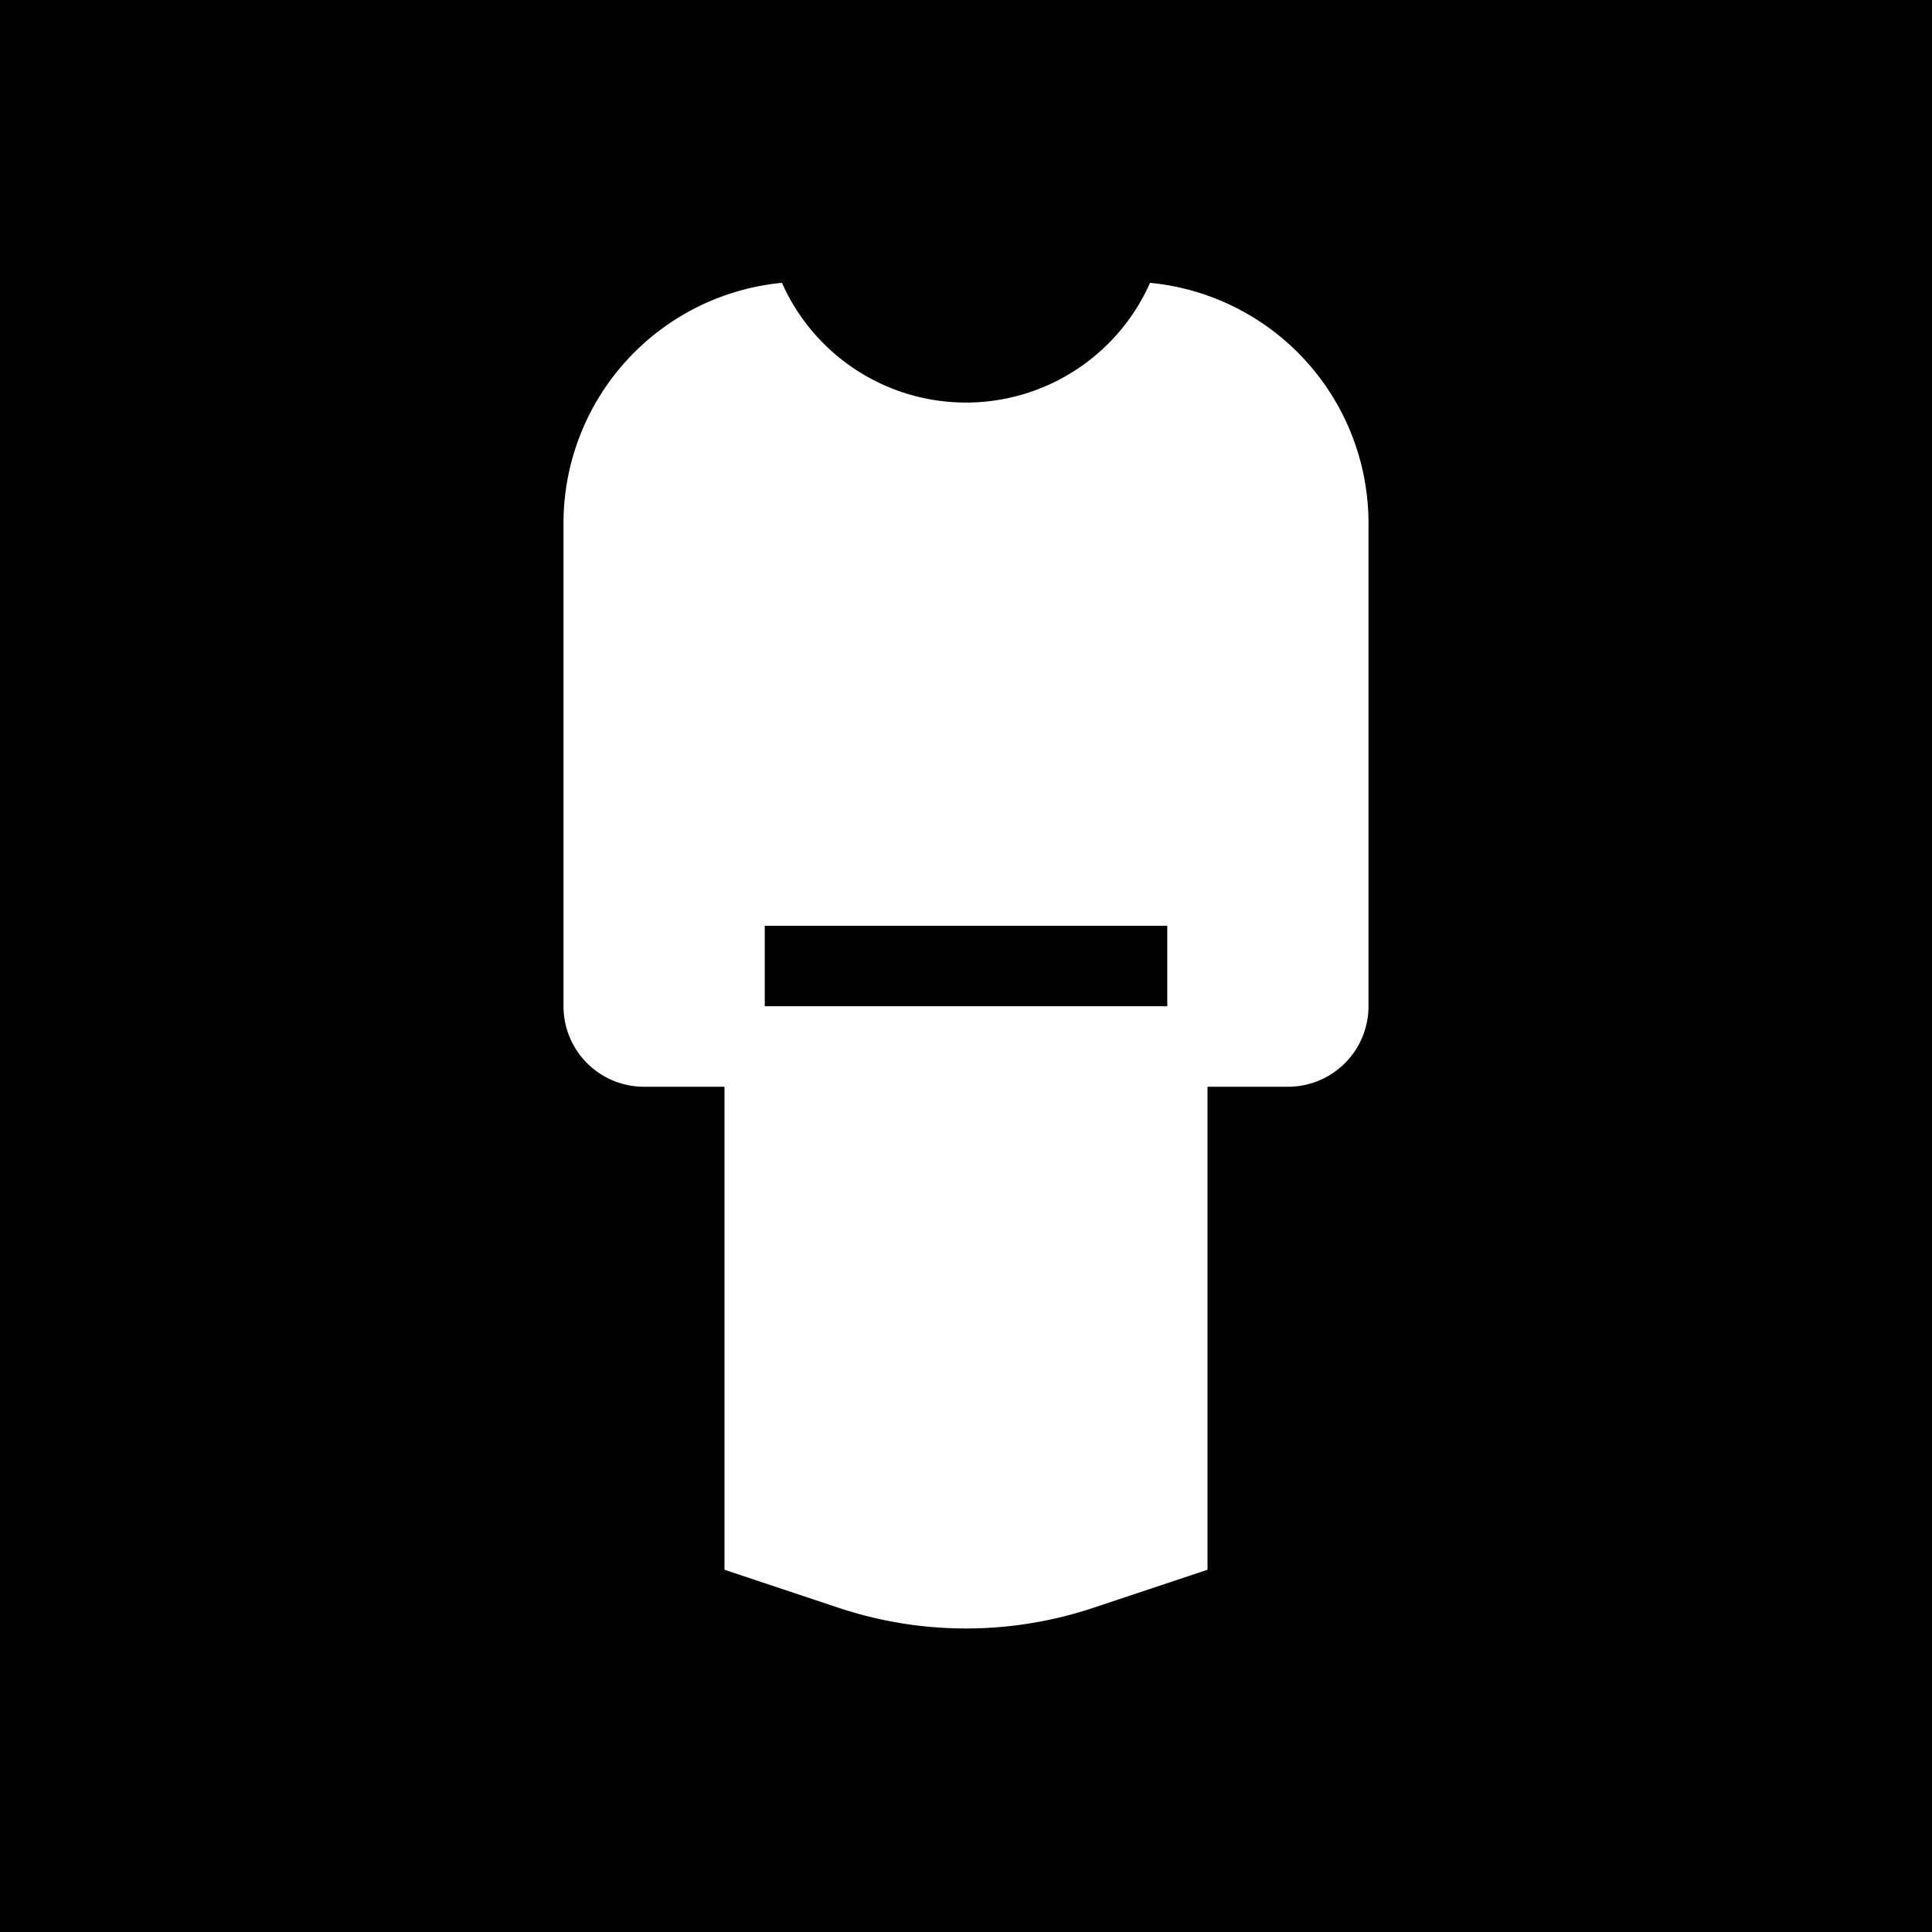 <svg xmlns="http://www.w3.org/2000/svg" width="1em" height="1em" viewBox="0 0 48 48"><g fill="none"><g clip-path="url(#IconifyId195ad048a32870fdf135622)"><path fill="currentColor" fill-rule="evenodd" d="M48 0H0v48h48zM19.428 7.027A6 6 0 0 0 14 13v12a2 2 0 0 0 2 2h2v12l2.838.946a10 10 0 0 0 6.324 0L30 39V27h2a2 2 0 0 0 2-2V13a6 6 0 0 0-5.428-5.973a5.001 5.001 0 0 1-9.144 0M19 25v-2h10v2z" clip-rule="evenodd"/></g><defs><clipPath id="IconifyId195ad048a32870fdf135622"><path d="M0 0h48v48H0z"/></clipPath></defs></g></svg>